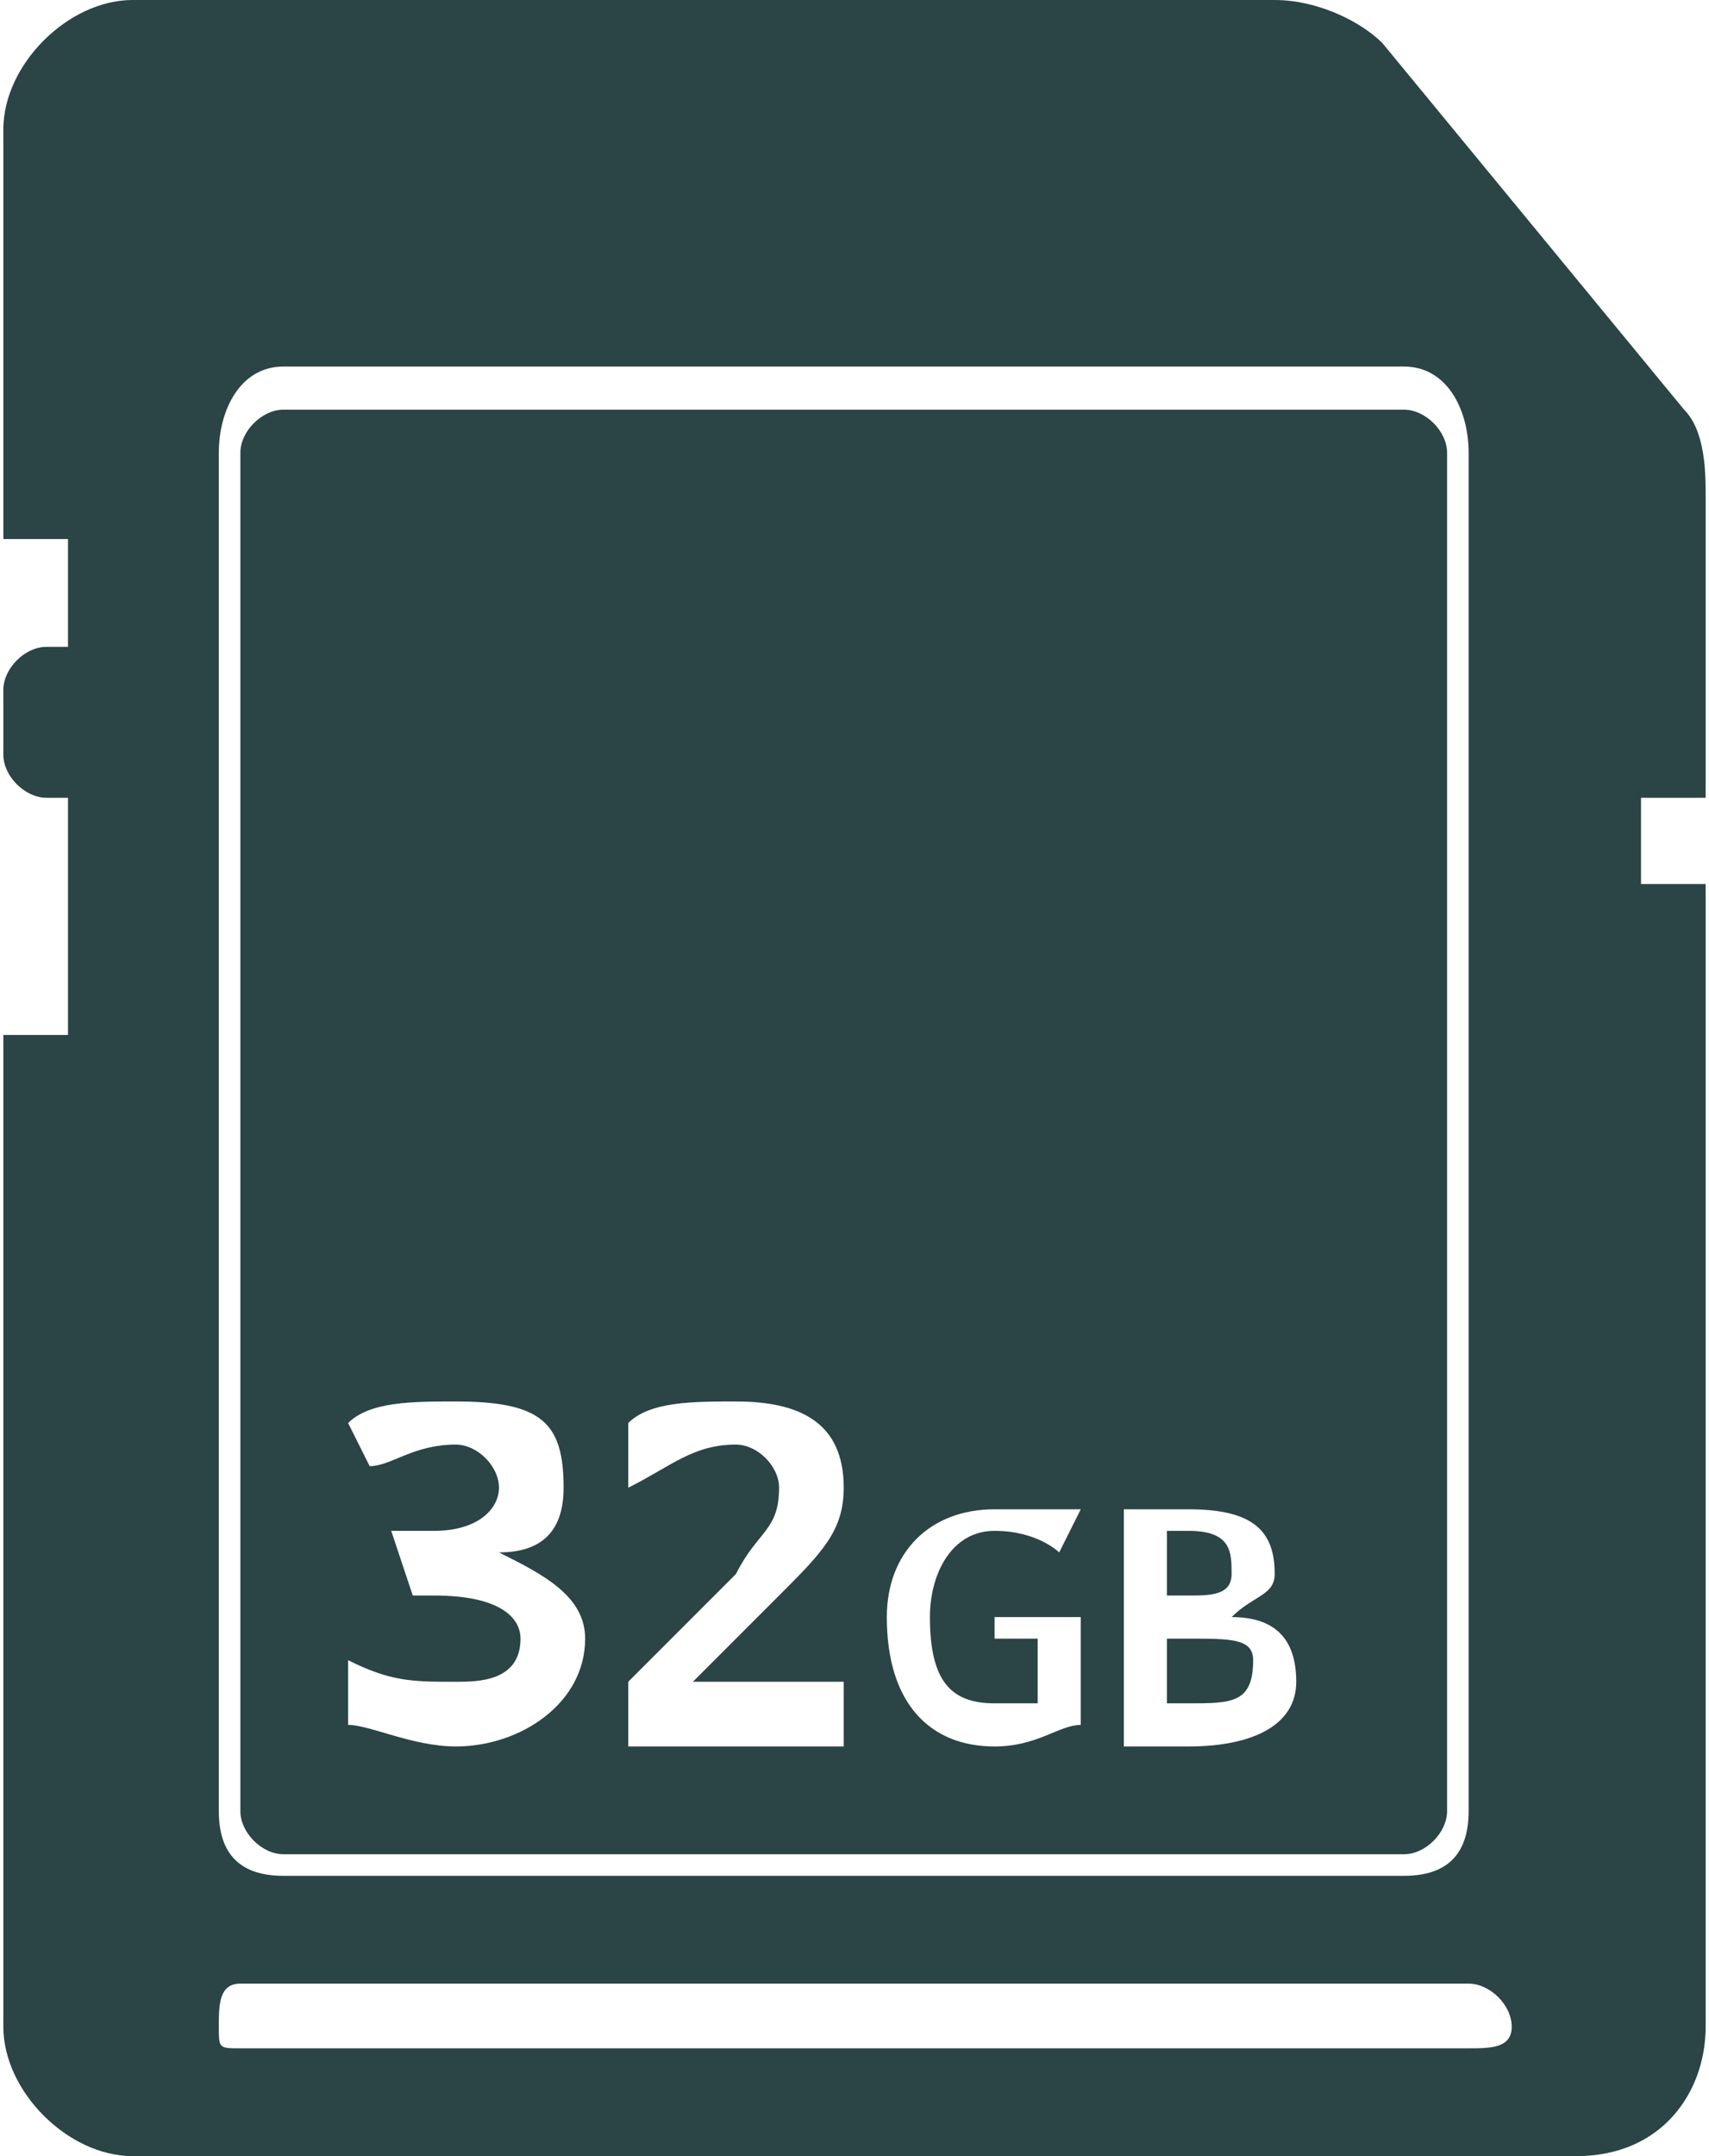 <?xml version="1.0" encoding="UTF-8"?>
<!DOCTYPE svg PUBLIC "-//W3C//DTD SVG 1.1//EN" "http://www.w3.org/Graphics/SVG/1.1/DTD/svg11.dtd">
<!-- Creator: CorelDRAW X7 -->
<svg xmlns="http://www.w3.org/2000/svg" xml:space="preserve" width="0.759in" height="0.957in" version="1.1" style="shape-rendering:geometricPrecision; text-rendering:geometricPrecision; image-rendering:optimizeQuality; fill-rule:evenodd; clip-rule:evenodd"
viewBox="0 0 79 100"
 xmlns:xlink="http://www.w3.org/1999/xlink">
 <defs>
  <style type="text/css">
   <![CDATA[
    .fil0 {fill:#2B4446;fill-rule:nonzero}
   ]]>
  </style>
 </defs>
 <g id="__x0023_Layer_x0020_1">

  <path class="fil0" d="M55 74l-1 0 0 -3 1 0c2,0 2,1 2,2 0,1 -1,1 -2,1zm0 2l0 0 -1 0 0 3 1 0c2,0 3,0 3,-2 0,-1 -1,-1 -3,-1zm12 -55l0 0 0 63c0,1 -1,2 -2,2l-52 0c-1,0 -2,-1 -2,-2l0 -63c0,-1 1,-2 2,-2l52 0c1,0 2,1 2,2zm-40 55l0 0c0,-2 -2,-3 -4,-4 2,0 3,-1 3,-3 0,-3 -1,-4 -5,-4 -2,0 -4,0 -5,1l1 2c1,0 2,-1 4,-1 1,0 2,1 2,2 0,1 -1,2 -3,2l-2 0 1 3 1 0c3,0 4,1 4,2 0,2 -2,2 -3,2 -2,0 -3,0 -5,-1l0 3c1,0 3,1 5,1 3,0 6,-2 6,-5zm12 5l0 0 0 -3 -7 0 4 -4c2,-2 3,-3 3,-5 0,-3 -2,-4 -5,-4 -2,0 -4,0 -5,1l0 3c2,-1 3,-2 5,-2 1,0 2,1 2,2 0,2 -1,2 -2,4l-5 5 0 3 10 0zm11 -6l0 0 -4 0 0 1 2 0 0 3c0,0 -1,0 -2,0 -2,0 -3,-1 -3,-4 0,-2 1,-4 3,-4 2,0 3,1 3,1l1 -2c-1,0 -2,0 -4,0 -3,0 -5,2 -5,5 0,4 2,6 5,6 2,0 3,-1 4,-1l0 -5zm10 3l0 0c0,-2 -1,-3 -3,-3 1,-1 2,-1 2,-2 0,-2 -1,-3 -4,-3l-3 0 0 11 3 0c3,0 5,-1 5,-3zm16 -41l0 0 0 4 3 0 0 53c0,3 -2,6 -6,6l-67 0c-3,0 -6,-3 -6,-6l0 -46 3 0 0 -11 -1 0c-1,0 -2,-1 -2,-2l0 -3c0,-1 1,-2 2,-2l1 0 0 -5 -3 0 0 -19c0,-3 3,-6 6,-6l53 0c2,0 4,1 5,2l14 17c1,1 1,3 1,4l0 14 -3 0zm-66 47l0 0c0,2 1,3 3,3l52 0c2,0 3,-1 3,-3l0 -63c0,-2 -1,-4 -3,-4l-52 0c-2,0 -3,2 -3,4l0 63zm60 10l0 0c0,-1 -1,-2 -2,-2l-57 0c-1,0 -1,1 -1,2l0 0c0,1 0,1 1,1l57 0c1,0 2,0 2,-1l0 0z"/>
 </g>
</svg>
